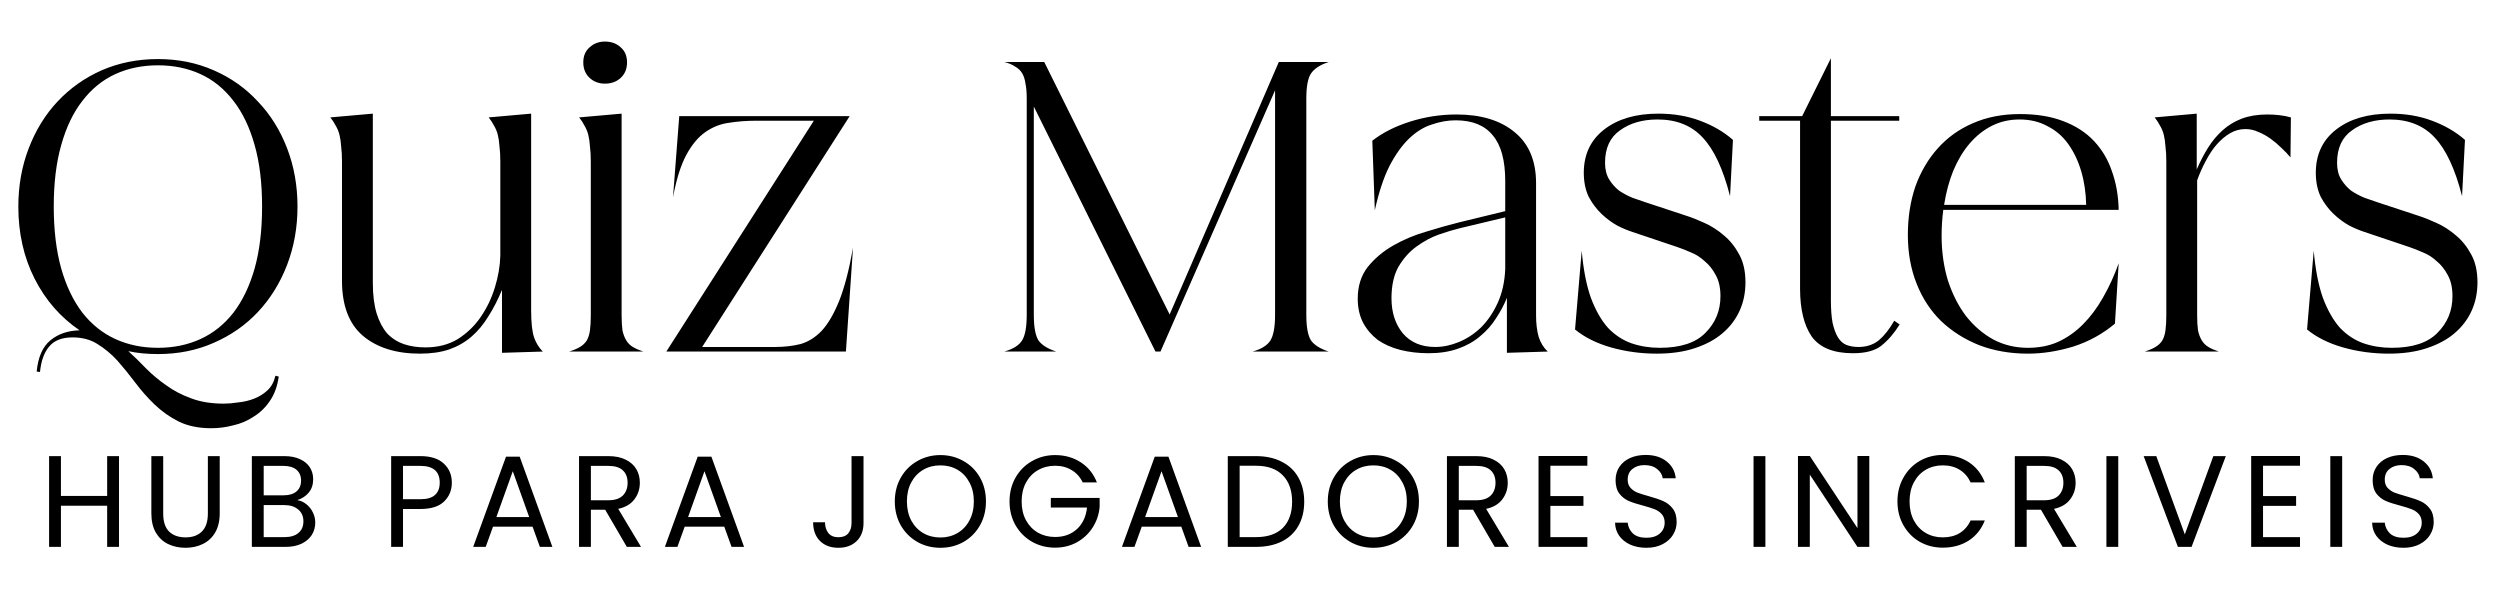 <svg width="192" height="46" viewBox="0 0 192 46" fill="none" xmlns="http://www.w3.org/2000/svg">
<path d="M12.128 4.536C13.685 4.536 15.115 4.824 16.416 5.4C17.739 5.976 18.869 6.776 19.808 7.8C20.768 8.803 21.515 9.997 22.048 11.384C22.581 12.771 22.848 14.264 22.848 15.864C22.848 17.464 22.581 18.957 22.048 20.344C21.515 21.731 20.768 22.936 19.808 23.96C18.869 24.963 17.739 25.752 16.416 26.328C15.115 26.904 13.685 27.192 12.128 27.192C11.275 27.192 10.517 27.117 9.856 26.968C10.325 27.395 10.784 27.843 11.232 28.312C11.701 28.781 12.213 29.208 12.768 29.592C13.323 29.997 13.952 30.328 14.656 30.584C15.381 30.861 16.224 31 17.184 31C17.525 31 17.899 30.968 18.304 30.904C18.731 30.861 19.136 30.765 19.52 30.616C19.904 30.467 20.245 30.253 20.544 29.976C20.843 29.699 21.045 29.325 21.152 28.856L21.408 28.92C21.301 29.667 21.077 30.285 20.736 30.776C20.395 31.288 19.979 31.693 19.488 31.992C19.019 32.312 18.496 32.536 17.92 32.664C17.365 32.813 16.8 32.888 16.224 32.888C15.264 32.888 14.432 32.717 13.728 32.376C13.045 32.035 12.427 31.597 11.872 31.064C11.339 30.552 10.848 29.997 10.4 29.4C9.952 28.803 9.493 28.237 9.024 27.704C8.555 27.192 8.043 26.765 7.488 26.424C6.955 26.083 6.315 25.912 5.568 25.912C4.757 25.912 4.16 26.147 3.776 26.616C3.392 27.064 3.157 27.715 3.072 28.568L2.816 28.536C2.923 27.427 3.275 26.627 3.872 26.136C4.469 25.645 5.216 25.389 6.112 25.368C4.64 24.365 3.488 23.043 2.656 21.4C1.824 19.757 1.408 17.912 1.408 15.864C1.408 14.264 1.675 12.771 2.208 11.384C2.741 9.997 3.477 8.803 4.416 7.8C5.376 6.776 6.507 5.976 7.808 5.4C9.131 4.824 10.571 4.536 12.128 4.536ZM4.128 15.864C4.128 17.677 4.32 19.267 4.704 20.632C5.088 21.976 5.632 23.107 6.336 24.024C7.04 24.92 7.883 25.592 8.864 26.04C9.845 26.488 10.933 26.712 12.128 26.712C13.323 26.712 14.411 26.488 15.392 26.04C16.373 25.592 17.216 24.92 17.92 24.024C18.624 23.107 19.168 21.976 19.552 20.632C19.936 19.267 20.128 17.677 20.128 15.864C20.128 14.051 19.936 12.472 19.552 11.128C19.168 9.763 18.624 8.632 17.92 7.736C17.216 6.819 16.373 6.136 15.392 5.688C14.411 5.24 13.323 5.016 12.128 5.016C10.933 5.016 9.845 5.24 8.864 5.688C7.883 6.136 7.04 6.819 6.336 7.736C5.632 8.632 5.088 9.763 4.704 11.128C4.32 12.472 4.128 14.051 4.128 15.864ZM25.369 9.016L28.633 8.728V21.72C28.633 22.637 28.729 23.416 28.921 24.056C29.113 24.675 29.379 25.187 29.721 25.592C30.083 25.976 30.51 26.253 31 26.424C31.512 26.595 32.067 26.68 32.664 26.68C33.624 26.68 34.456 26.467 35.16 26.04C35.864 25.592 36.451 25.027 36.92 24.344C37.39 23.661 37.752 22.904 38.008 22.072C38.264 21.24 38.403 20.429 38.425 19.64V12.408C38.425 11.96 38.403 11.576 38.361 11.256C38.339 10.915 38.297 10.616 38.233 10.36C38.169 10.104 38.072 9.869 37.944 9.656C37.838 9.443 37.699 9.229 37.529 9.016L40.792 8.728V23.832C40.792 24.771 40.867 25.464 41.017 25.912C41.166 26.339 41.39 26.701 41.688 27L38.553 27.096V22.264C38.233 23.032 37.88 23.715 37.496 24.312C37.134 24.909 36.707 25.421 36.217 25.848C35.726 26.275 35.15 26.605 34.489 26.84C33.849 27.053 33.102 27.16 32.248 27.16C30.414 27.16 28.953 26.701 27.864 25.784C26.798 24.867 26.265 23.459 26.265 21.56V12.408C26.265 11.96 26.243 11.576 26.201 11.256C26.179 10.915 26.137 10.616 26.073 10.36C26.009 10.104 25.913 9.869 25.785 9.656C25.678 9.443 25.539 9.229 25.369 9.016ZM43.709 27C44.05 26.893 44.327 26.776 44.541 26.648C44.754 26.52 44.925 26.36 45.053 26.168C45.181 25.955 45.266 25.688 45.309 25.368C45.351 25.048 45.373 24.664 45.373 24.216V12.408C45.373 11.96 45.351 11.576 45.309 11.256C45.287 10.915 45.245 10.616 45.181 10.36C45.117 10.104 45.02 9.869 44.892 9.656C44.786 9.443 44.647 9.229 44.477 9.016L47.74 8.728V24.216C47.74 24.664 47.762 25.048 47.804 25.368C47.868 25.667 47.965 25.923 48.093 26.136C48.221 26.349 48.391 26.52 48.605 26.648C48.818 26.776 49.084 26.893 49.404 27H43.709ZM46.461 3.192C46.951 3.192 47.356 3.341 47.676 3.64C47.996 3.917 48.157 4.301 48.157 4.792C48.157 5.283 47.996 5.677 47.676 5.976C47.356 6.275 46.951 6.424 46.461 6.424C45.991 6.424 45.596 6.275 45.276 5.976C44.956 5.677 44.797 5.283 44.797 4.792C44.797 4.301 44.956 3.917 45.276 3.64C45.596 3.341 45.991 3.192 46.461 3.192ZM51.174 27L62.502 9.272H58.022C57.318 9.272 56.636 9.325 55.974 9.432C55.334 9.517 54.737 9.752 54.182 10.136C53.628 10.52 53.137 11.107 52.71 11.896C52.284 12.685 51.942 13.773 51.686 15.16L52.166 8.92H65.254L53.926 26.648H59.526C60.23 26.648 60.881 26.573 61.478 26.424C62.076 26.253 62.62 25.912 63.11 25.4C63.601 24.867 64.049 24.099 64.454 23.096C64.86 22.072 65.212 20.717 65.51 19.032L64.966 27H51.174ZM78.853 24.184V7.576C78.853 7.107 78.821 6.723 78.757 6.424C78.715 6.104 78.629 5.837 78.501 5.624C78.373 5.411 78.192 5.24 77.957 5.112C77.744 4.963 77.467 4.845 77.125 4.76H80.197L89.829 24.152L98.213 4.76H102.053C101.392 4.973 100.933 5.272 100.677 5.656C100.443 6.019 100.325 6.659 100.325 7.576V24.184C100.325 25.101 100.443 25.752 100.677 26.136C100.933 26.499 101.392 26.787 102.053 27H96.197C96.88 26.808 97.339 26.52 97.573 26.136C97.808 25.752 97.925 25.101 97.925 24.184V6.936L89.125 27H88.741L79.397 8.184V24.184C79.397 25.101 79.515 25.752 79.749 26.136C80.005 26.499 80.464 26.787 81.125 27H77.125C77.808 26.808 78.267 26.52 78.501 26.136C78.736 25.752 78.853 25.101 78.853 24.184ZM112.05 17.08L115.602 16.216V13.912C115.602 12.312 115.282 11.139 114.642 10.392C114.023 9.624 113.074 9.24 111.794 9.24C111.197 9.24 110.589 9.347 109.97 9.56C109.351 9.752 108.765 10.115 108.21 10.648C107.677 11.16 107.175 11.864 106.706 12.76C106.258 13.656 105.885 14.787 105.586 16.152L105.394 10.808C106.183 10.189 107.154 9.699 108.306 9.336C109.458 8.973 110.642 8.792 111.858 8.792C113.735 8.792 115.218 9.24 116.306 10.136C117.415 11.032 117.97 12.344 117.97 14.072V24.216C117.97 24.835 118.034 25.379 118.162 25.848C118.311 26.317 118.546 26.701 118.866 27L115.73 27.096V22.872C115.517 23.405 115.239 23.928 114.898 24.44C114.578 24.952 114.173 25.411 113.682 25.816C113.213 26.221 112.647 26.541 111.986 26.776C111.325 27.011 110.567 27.128 109.714 27.128C108.946 27.128 108.221 27.043 107.538 26.872C106.877 26.701 106.301 26.445 105.81 26.104C105.341 25.741 104.967 25.304 104.69 24.792C104.413 24.259 104.274 23.64 104.274 22.936C104.274 21.976 104.53 21.165 105.042 20.504C105.575 19.843 106.237 19.288 107.026 18.84C107.815 18.392 108.658 18.04 109.554 17.784C110.45 17.507 111.282 17.272 112.05 17.08ZM106.866 22.904C106.866 23.992 107.154 24.888 107.73 25.592C108.327 26.296 109.159 26.648 110.226 26.648C110.823 26.648 111.431 26.52 112.05 26.264C112.669 26.008 113.234 25.635 113.746 25.144C114.258 24.632 114.685 24.003 115.026 23.256C115.367 22.509 115.559 21.645 115.602 20.664V16.696L112.114 17.528C111.666 17.635 111.133 17.795 110.514 18.008C109.917 18.221 109.341 18.531 108.786 18.936C108.253 19.32 107.794 19.832 107.41 20.472C107.047 21.112 106.866 21.923 106.866 22.904ZM120.963 25.304L121.475 19.256C121.603 20.707 121.838 21.912 122.179 22.872C122.542 23.832 122.979 24.6 123.491 25.176C124.024 25.731 124.622 26.125 125.283 26.36C125.966 26.595 126.691 26.712 127.459 26.712C129.059 26.712 130.232 26.328 130.979 25.56C131.747 24.792 132.131 23.853 132.131 22.744C132.131 22.104 132.014 21.571 131.779 21.144C131.544 20.696 131.256 20.333 130.915 20.056C130.595 19.757 130.243 19.533 129.859 19.384C129.475 19.213 129.123 19.075 128.803 18.968L125.379 17.816C125.038 17.709 124.654 17.549 124.227 17.336C123.8 17.101 123.395 16.803 123.011 16.44C122.627 16.077 122.296 15.64 122.019 15.128C121.763 14.595 121.635 13.976 121.635 13.272C121.635 11.864 122.158 10.755 123.203 9.944C124.248 9.133 125.635 8.728 127.363 8.728C128.536 8.728 129.603 8.909 130.563 9.272C131.544 9.635 132.387 10.125 133.091 10.744L132.867 15.064C132.334 12.973 131.63 11.469 130.755 10.552C129.902 9.635 128.75 9.176 127.299 9.176C126.147 9.176 125.187 9.453 124.419 10.008C123.651 10.541 123.267 11.373 123.267 12.504C123.267 13.016 123.374 13.443 123.587 13.784C123.8 14.125 124.056 14.413 124.355 14.648C124.675 14.861 125.016 15.043 125.379 15.192C125.742 15.32 126.083 15.437 126.403 15.544L129.507 16.568C129.912 16.696 130.371 16.877 130.883 17.112C131.416 17.347 131.918 17.667 132.387 18.072C132.856 18.456 133.251 18.947 133.571 19.544C133.891 20.12 134.051 20.835 134.051 21.688C134.051 22.477 133.902 23.203 133.603 23.864C133.304 24.525 132.867 25.101 132.291 25.592C131.715 26.083 131 26.467 130.147 26.744C129.315 27.021 128.344 27.16 127.235 27.16C126.019 27.16 124.846 27 123.715 26.68C122.606 26.36 121.688 25.901 120.963 25.304ZM138.405 8.92L140.613 4.472V8.92H145.861V9.272H140.613V23.032C140.613 23.736 140.655 24.323 140.741 24.792C140.847 25.261 140.986 25.635 141.157 25.912C141.327 26.189 141.541 26.381 141.797 26.488C142.074 26.595 142.383 26.648 142.725 26.648C143.343 26.648 143.866 26.477 144.293 26.136C144.719 25.773 145.114 25.272 145.477 24.632L145.893 24.92C145.466 25.603 144.997 26.147 144.485 26.552C143.994 26.936 143.269 27.128 142.309 27.128C140.815 27.128 139.759 26.701 139.141 25.848C138.543 24.973 138.245 23.747 138.245 22.168V9.272H135.109V8.92H138.405ZM155.131 8.76C156.411 8.76 157.521 8.941 158.459 9.304C159.419 9.667 160.209 10.179 160.827 10.84C161.446 11.501 161.905 12.28 162.203 13.176C162.523 14.072 162.694 15.053 162.715 16.12H149.243C149.201 16.44 149.169 16.771 149.147 17.112C149.126 17.432 149.115 17.763 149.115 18.104C149.115 19.32 149.275 20.461 149.595 21.528C149.937 22.573 150.395 23.48 150.971 24.248C151.569 25.016 152.273 25.624 153.083 26.072C153.894 26.499 154.779 26.712 155.739 26.712C156.593 26.712 157.361 26.563 158.043 26.264C158.747 25.944 159.387 25.496 159.963 24.92C160.539 24.344 161.051 23.661 161.499 22.872C161.969 22.061 162.374 21.176 162.715 20.216L162.427 24.856C161.489 25.645 160.422 26.232 159.227 26.616C158.033 26.979 156.87 27.16 155.739 27.16C154.395 27.16 153.158 26.947 152.027 26.52C150.897 26.072 149.915 25.453 149.083 24.664C148.273 23.875 147.643 22.915 147.195 21.784C146.747 20.653 146.523 19.405 146.523 18.04C146.523 16.696 146.715 15.459 147.099 14.328C147.505 13.197 148.081 12.216 148.827 11.384C149.574 10.552 150.47 9.912 151.515 9.464C152.582 8.995 153.787 8.76 155.131 8.76ZM149.307 15.736H160.219C160.198 14.797 160.07 13.933 159.835 13.144C159.601 12.355 159.27 11.661 158.843 11.064C158.417 10.467 157.883 10.008 157.243 9.688C156.625 9.347 155.91 9.176 155.099 9.176C154.331 9.176 153.627 9.336 152.987 9.656C152.347 9.976 151.771 10.435 151.259 11.032C150.769 11.608 150.353 12.301 150.011 13.112C149.691 13.901 149.457 14.776 149.307 15.736ZM164.709 27C165.05 26.893 165.327 26.776 165.541 26.648C165.754 26.52 165.925 26.36 166.053 26.168C166.181 25.955 166.266 25.688 166.309 25.368C166.351 25.048 166.373 24.664 166.373 24.216V12.408C166.373 11.96 166.351 11.576 166.309 11.256C166.287 10.915 166.245 10.616 166.181 10.36C166.117 10.104 166.021 9.869 165.893 9.656C165.786 9.443 165.647 9.229 165.477 9.016L168.709 8.728V13.016C168.965 12.419 169.253 11.864 169.573 11.352C169.893 10.84 170.266 10.392 170.693 10.008C171.119 9.624 171.61 9.325 172.165 9.112C172.741 8.899 173.391 8.792 174.117 8.792C174.799 8.792 175.407 8.867 175.941 9.016L175.909 12.088C175.717 11.853 175.482 11.608 175.205 11.352C174.949 11.096 174.671 10.861 174.373 10.648C174.074 10.435 173.765 10.264 173.445 10.136C173.125 9.987 172.794 9.912 172.453 9.912C172.026 9.912 171.631 10.019 171.269 10.232C170.906 10.445 170.565 10.733 170.245 11.096C169.946 11.437 169.669 11.853 169.413 12.344C169.157 12.813 168.933 13.315 168.741 13.848V24.216C168.741 24.664 168.762 25.048 168.805 25.368C168.869 25.667 168.965 25.923 169.093 26.136C169.221 26.349 169.391 26.52 169.605 26.648C169.818 26.776 170.085 26.893 170.405 27H164.709ZM177.182 25.304L177.694 19.256C177.822 20.707 178.056 21.912 178.398 22.872C178.76 23.832 179.198 24.6 179.71 25.176C180.243 25.731 180.84 26.125 181.502 26.36C182.184 26.595 182.91 26.712 183.678 26.712C185.278 26.712 186.451 26.328 187.198 25.56C187.966 24.792 188.35 23.853 188.35 22.744C188.35 22.104 188.232 21.571 187.998 21.144C187.763 20.696 187.475 20.333 187.134 20.056C186.814 19.757 186.462 19.533 186.078 19.384C185.694 19.213 185.342 19.075 185.022 18.968L181.598 17.816C181.256 17.709 180.872 17.549 180.446 17.336C180.019 17.101 179.614 16.803 179.23 16.44C178.846 16.077 178.515 15.64 178.238 15.128C177.982 14.595 177.854 13.976 177.854 13.272C177.854 11.864 178.376 10.755 179.422 9.944C180.467 9.133 181.854 8.728 183.582 8.728C184.755 8.728 185.822 8.909 186.782 9.272C187.763 9.635 188.606 10.125 189.31 10.744L189.086 15.064C188.552 12.973 187.848 11.469 186.974 10.552C186.12 9.635 184.968 9.176 183.518 9.176C182.366 9.176 181.406 9.453 180.638 10.008C179.87 10.541 179.486 11.373 179.486 12.504C179.486 13.016 179.592 13.443 179.806 13.784C180.019 14.125 180.275 14.413 180.574 14.648C180.894 14.861 181.235 15.043 181.598 15.192C181.96 15.32 182.302 15.437 182.622 15.544L185.726 16.568C186.131 16.696 186.59 16.877 187.102 17.112C187.635 17.347 188.136 17.667 188.606 18.072C189.075 18.456 189.47 18.947 189.79 19.544C190.11 20.12 190.27 20.835 190.27 21.688C190.27 22.477 190.12 23.203 189.822 23.864C189.523 24.525 189.086 25.101 188.51 25.592C187.934 26.083 187.219 26.467 186.366 26.744C185.534 27.021 184.563 27.16 183.454 27.16C182.238 27.16 181.064 27 179.934 26.68C178.824 26.36 177.907 25.901 177.182 25.304Z" fill="black"/>
<path d="M9.14 35.03V42H8.23V38.84H4.68V42H3.77V35.03H4.68V38.09H8.23V35.03H9.14ZM12.534 35.03V39.44C12.534 40.06 12.684 40.52 12.984 40.82C13.29 41.12 13.714 41.27 14.254 41.27C14.787 41.27 15.204 41.12 15.504 40.82C15.81 40.52 15.964 40.06 15.964 39.44V35.03H16.874V39.43C16.874 40.01 16.757 40.5 16.524 40.9C16.291 41.293 15.974 41.587 15.574 41.78C15.181 41.973 14.737 42.07 14.244 42.07C13.751 42.07 13.304 41.973 12.904 41.78C12.511 41.587 12.197 41.293 11.964 40.9C11.737 40.5 11.624 40.01 11.624 39.43V35.03H12.534ZM22.832 38.41C23.085 38.45 23.315 38.553 23.522 38.72C23.735 38.887 23.902 39.093 24.022 39.34C24.148 39.587 24.212 39.85 24.212 40.13C24.212 40.483 24.122 40.803 23.942 41.09C23.762 41.37 23.498 41.593 23.152 41.76C22.812 41.92 22.409 42 21.942 42H19.342V35.03H21.842C22.315 35.03 22.718 35.11 23.052 35.27C23.385 35.423 23.635 35.633 23.802 35.9C23.968 36.167 24.052 36.467 24.052 36.8C24.052 37.213 23.939 37.557 23.712 37.83C23.492 38.097 23.198 38.29 22.832 38.41ZM20.252 38.04H21.782C22.209 38.04 22.538 37.94 22.772 37.74C23.005 37.54 23.122 37.263 23.122 36.91C23.122 36.557 23.005 36.28 22.772 36.08C22.538 35.88 22.202 35.78 21.762 35.78H20.252V38.04ZM21.862 41.25C22.315 41.25 22.669 41.143 22.922 40.93C23.175 40.717 23.302 40.42 23.302 40.04C23.302 39.653 23.169 39.35 22.902 39.13C22.635 38.903 22.279 38.79 21.832 38.79H20.252V41.25H21.862ZM34.701 37.07C34.701 37.65 34.501 38.133 34.101 38.52C33.707 38.9 33.104 39.09 32.291 39.09H30.951V42H30.041V35.03H32.291C33.077 35.03 33.674 35.22 34.081 35.6C34.494 35.98 34.701 36.47 34.701 37.07ZM32.291 38.34C32.797 38.34 33.171 38.23 33.411 38.01C33.651 37.79 33.771 37.477 33.771 37.07C33.771 36.21 33.277 35.78 32.291 35.78H30.951V38.34H32.291ZM40.902 40.45H37.862L37.302 42H36.342L38.862 35.07H39.912L42.422 42H41.462L40.902 40.45ZM40.642 39.71L39.382 36.19L38.122 39.71H40.642ZM48.14 42L46.48 39.15H45.38V42H44.47V35.03H46.72C47.247 35.03 47.69 35.12 48.05 35.3C48.417 35.48 48.69 35.723 48.87 36.03C49.05 36.337 49.14 36.687 49.14 37.08C49.14 37.56 49 37.983 48.72 38.35C48.447 38.717 48.033 38.96 47.48 39.08L49.23 42H48.14ZM45.38 38.42H46.72C47.213 38.42 47.583 38.3 47.83 38.06C48.077 37.813 48.2 37.487 48.2 37.08C48.2 36.667 48.077 36.347 47.83 36.12C47.59 35.893 47.22 35.78 46.72 35.78H45.38V38.42ZM55.624 40.45H52.584L52.024 42H51.064L53.584 35.07H54.634L57.144 42H56.184L55.624 40.45ZM55.364 39.71L54.104 36.19L52.844 39.71H55.364ZM66.318 35.03V40.18C66.318 40.753 66.142 41.213 65.788 41.56C65.435 41.9 64.968 42.07 64.388 42.07C63.802 42.07 63.332 41.897 62.978 41.55C62.625 41.197 62.448 40.717 62.448 40.11H63.358C63.365 40.45 63.452 40.727 63.618 40.94C63.792 41.153 64.048 41.26 64.388 41.26C64.728 41.26 64.982 41.16 65.148 40.96C65.315 40.753 65.398 40.493 65.398 40.18V35.03H66.318ZM72.221 42.07C71.574 42.07 70.984 41.92 70.451 41.62C69.918 41.313 69.494 40.89 69.181 40.35C68.874 39.803 68.721 39.19 68.721 38.51C68.721 37.83 68.874 37.22 69.181 36.68C69.494 36.133 69.918 35.71 70.451 35.41C70.984 35.103 71.574 34.95 72.221 34.95C72.874 34.95 73.468 35.103 74.001 35.41C74.534 35.71 74.954 36.13 75.261 36.67C75.568 37.21 75.721 37.823 75.721 38.51C75.721 39.197 75.568 39.81 75.261 40.35C74.954 40.89 74.534 41.313 74.001 41.62C73.468 41.92 72.874 42.07 72.221 42.07ZM72.221 41.28C72.708 41.28 73.144 41.167 73.531 40.94C73.924 40.713 74.231 40.39 74.451 39.97C74.678 39.55 74.791 39.063 74.791 38.51C74.791 37.95 74.678 37.463 74.451 37.05C74.231 36.63 73.928 36.307 73.541 36.08C73.154 35.853 72.714 35.74 72.221 35.74C71.728 35.74 71.288 35.853 70.901 36.08C70.514 36.307 70.208 36.63 69.981 37.05C69.761 37.463 69.651 37.95 69.651 38.51C69.651 39.063 69.761 39.55 69.981 39.97C70.208 40.39 70.514 40.713 70.901 40.94C71.294 41.167 71.734 41.28 72.221 41.28ZM83.152 37.05C82.959 36.643 82.679 36.33 82.312 36.11C81.946 35.883 81.519 35.77 81.032 35.77C80.546 35.77 80.106 35.883 79.712 36.11C79.326 36.33 79.019 36.65 78.792 37.07C78.572 37.483 78.462 37.963 78.462 38.51C78.462 39.057 78.572 39.537 78.792 39.95C79.019 40.363 79.326 40.683 79.712 40.91C80.106 41.13 80.546 41.24 81.032 41.24C81.712 41.24 82.272 41.037 82.712 40.63C83.152 40.223 83.409 39.673 83.482 38.98H80.702V38.24H84.452V38.94C84.399 39.513 84.219 40.04 83.912 40.52C83.606 40.993 83.202 41.37 82.702 41.65C82.202 41.923 81.646 42.06 81.032 42.06C80.386 42.06 79.796 41.91 79.262 41.61C78.729 41.303 78.306 40.88 77.992 40.34C77.686 39.8 77.532 39.19 77.532 38.51C77.532 37.83 77.686 37.22 77.992 36.68C78.306 36.133 78.729 35.71 79.262 35.41C79.796 35.103 80.386 34.95 81.032 34.95C81.772 34.95 82.426 35.133 82.992 35.5C83.566 35.867 83.982 36.383 84.242 37.05H83.152ZM90.725 40.45H87.686L87.126 42H86.165L88.686 35.07H89.736L92.246 42H91.285L90.725 40.45ZM90.466 39.71L89.206 36.19L87.945 39.71H90.466ZM96.464 35.03C97.224 35.03 97.88 35.173 98.434 35.46C98.994 35.74 99.421 36.143 99.714 36.67C100.014 37.197 100.164 37.817 100.164 38.53C100.164 39.243 100.014 39.863 99.714 40.39C99.421 40.91 98.994 41.31 98.434 41.59C97.88 41.863 97.224 42 96.464 42H94.294V35.03H96.464ZM96.464 41.25C97.364 41.25 98.05 41.013 98.524 40.54C98.997 40.06 99.234 39.39 99.234 38.53C99.234 37.663 98.994 36.987 98.514 36.5C98.04 36.013 97.357 35.77 96.464 35.77H95.204V41.25H96.464ZM105.474 42.07C104.827 42.07 104.237 41.92 103.704 41.62C103.171 41.313 102.747 40.89 102.434 40.35C102.127 39.803 101.974 39.19 101.974 38.51C101.974 37.83 102.127 37.22 102.434 36.68C102.747 36.133 103.171 35.71 103.704 35.41C104.237 35.103 104.827 34.95 105.474 34.95C106.127 34.95 106.721 35.103 107.254 35.41C107.787 35.71 108.207 36.13 108.514 36.67C108.821 37.21 108.974 37.823 108.974 38.51C108.974 39.197 108.821 39.81 108.514 40.35C108.207 40.89 107.787 41.313 107.254 41.62C106.721 41.92 106.127 42.07 105.474 42.07ZM105.474 41.28C105.961 41.28 106.397 41.167 106.784 40.94C107.177 40.713 107.484 40.39 107.704 39.97C107.931 39.55 108.044 39.063 108.044 38.51C108.044 37.95 107.931 37.463 107.704 37.05C107.484 36.63 107.181 36.307 106.794 36.08C106.407 35.853 105.967 35.74 105.474 35.74C104.981 35.74 104.541 35.853 104.154 36.08C103.767 36.307 103.461 36.63 103.234 37.05C103.014 37.463 102.904 37.95 102.904 38.51C102.904 39.063 103.014 39.55 103.234 39.97C103.461 40.39 103.767 40.713 104.154 40.94C104.547 41.167 104.987 41.28 105.474 41.28ZM114.795 42L113.135 39.15H112.035V42H111.125V35.03H113.375C113.902 35.03 114.345 35.12 114.705 35.3C115.072 35.48 115.345 35.723 115.525 36.03C115.705 36.337 115.795 36.687 115.795 37.08C115.795 37.56 115.655 37.983 115.375 38.35C115.102 38.717 114.689 38.96 114.135 39.08L115.885 42H114.795ZM112.035 38.42H113.375C113.869 38.42 114.239 38.3 114.485 38.06C114.732 37.813 114.855 37.487 114.855 37.08C114.855 36.667 114.732 36.347 114.485 36.12C114.245 35.893 113.875 35.78 113.375 35.78H112.035V38.42ZM119.069 35.77V38.1H121.609V38.85H119.069V41.25H121.909V42H118.159V35.02H121.909V35.77H119.069ZM126.446 42.07C125.986 42.07 125.573 41.99 125.206 41.83C124.846 41.663 124.563 41.437 124.356 41.15C124.15 40.857 124.043 40.52 124.036 40.14H125.006C125.04 40.467 125.173 40.743 125.406 40.97C125.646 41.19 125.993 41.3 126.446 41.3C126.88 41.3 127.22 41.193 127.466 40.98C127.72 40.76 127.846 40.48 127.846 40.14C127.846 39.873 127.773 39.657 127.626 39.49C127.48 39.323 127.296 39.197 127.076 39.11C126.856 39.023 126.56 38.93 126.186 38.83C125.726 38.71 125.356 38.59 125.076 38.47C124.803 38.35 124.566 38.163 124.366 37.91C124.173 37.65 124.076 37.303 124.076 36.87C124.076 36.49 124.173 36.153 124.366 35.86C124.56 35.567 124.83 35.34 125.176 35.18C125.53 35.02 125.933 34.94 126.386 34.94C127.04 34.94 127.573 35.103 127.986 35.43C128.406 35.757 128.643 36.19 128.696 36.73H127.696C127.663 36.463 127.523 36.23 127.276 36.03C127.03 35.823 126.703 35.72 126.296 35.72C125.916 35.72 125.606 35.82 125.366 36.02C125.126 36.213 125.006 36.487 125.006 36.84C125.006 37.093 125.076 37.3 125.216 37.46C125.363 37.62 125.54 37.743 125.746 37.83C125.96 37.91 126.256 38.003 126.636 38.11C127.096 38.237 127.466 38.363 127.746 38.49C128.026 38.61 128.266 38.8 128.466 39.06C128.666 39.313 128.766 39.66 128.766 40.1C128.766 40.44 128.676 40.76 128.496 41.06C128.316 41.36 128.05 41.603 127.696 41.79C127.343 41.977 126.926 42.07 126.446 42.07ZM135.582 35.03V42H134.672V35.03H135.582ZM143.562 42H142.653L138.993 36.45V42H138.083V35.02H138.993L142.653 40.56V35.02H143.562V42ZM145.724 38.51C145.724 37.83 145.877 37.22 146.184 36.68C146.49 36.133 146.907 35.707 147.434 35.4C147.967 35.093 148.557 34.94 149.204 34.94C149.964 34.94 150.627 35.123 151.194 35.49C151.76 35.857 152.174 36.377 152.434 37.05H151.344C151.15 36.63 150.87 36.307 150.504 36.08C150.144 35.853 149.71 35.74 149.204 35.74C148.717 35.74 148.28 35.853 147.894 36.08C147.507 36.307 147.204 36.63 146.984 37.05C146.764 37.463 146.654 37.95 146.654 38.51C146.654 39.063 146.764 39.55 146.984 39.97C147.204 40.383 147.507 40.703 147.894 40.93C148.28 41.157 148.717 41.27 149.204 41.27C149.71 41.27 150.144 41.16 150.504 40.94C150.87 40.713 151.15 40.39 151.344 39.97H152.434C152.174 40.637 151.76 41.153 151.194 41.52C150.627 41.88 149.964 42.06 149.204 42.06C148.557 42.06 147.967 41.91 147.434 41.61C146.907 41.303 146.49 40.88 146.184 40.34C145.877 39.8 145.724 39.19 145.724 38.51ZM158.408 42L156.748 39.15H155.648V42H154.738V35.03H156.988C157.515 35.03 157.958 35.12 158.318 35.3C158.685 35.48 158.958 35.723 159.138 36.03C159.318 36.337 159.408 36.687 159.408 37.08C159.408 37.56 159.268 37.983 158.988 38.35C158.715 38.717 158.302 38.96 157.748 39.08L159.498 42H158.408ZM155.648 38.42H156.988C157.482 38.42 157.852 38.3 158.098 38.06C158.345 37.813 158.468 37.487 158.468 37.08C158.468 36.667 158.345 36.347 158.098 36.12C157.858 35.893 157.488 35.78 156.988 35.78H155.648V38.42ZM162.682 35.03V42H161.772V35.03H162.682ZM170.943 35.03L168.313 42H167.263L164.633 35.03H165.603L167.793 41.04L169.983 35.03H170.943ZM173.801 35.77V38.1H176.341V38.85H173.801V41.25H176.641V42H172.891V35.02H176.641V35.77H173.801ZM179.878 35.03V42H178.968V35.03H179.878ZM184.589 42.07C184.129 42.07 183.716 41.99 183.349 41.83C182.989 41.663 182.706 41.437 182.499 41.15C182.292 40.857 182.186 40.52 182.179 40.14H183.149C183.182 40.467 183.316 40.743 183.549 40.97C183.789 41.19 184.136 41.3 184.589 41.3C185.022 41.3 185.362 41.193 185.609 40.98C185.862 40.76 185.989 40.48 185.989 40.14C185.989 39.873 185.916 39.657 185.769 39.49C185.622 39.323 185.439 39.197 185.219 39.11C184.999 39.023 184.702 38.93 184.329 38.83C183.869 38.71 183.499 38.59 183.219 38.47C182.946 38.35 182.709 38.163 182.509 37.91C182.316 37.65 182.219 37.303 182.219 36.87C182.219 36.49 182.316 36.153 182.509 35.86C182.702 35.567 182.972 35.34 183.319 35.18C183.672 35.02 184.076 34.94 184.529 34.94C185.182 34.94 185.716 35.103 186.129 35.43C186.549 35.757 186.786 36.19 186.839 36.73H185.839C185.806 36.463 185.666 36.23 185.419 36.03C185.172 35.823 184.846 35.72 184.439 35.72C184.059 35.72 183.749 35.82 183.509 36.02C183.269 36.213 183.149 36.487 183.149 36.84C183.149 37.093 183.219 37.3 183.359 37.46C183.506 37.62 183.682 37.743 183.889 37.83C184.102 37.91 184.399 38.003 184.779 38.11C185.239 38.237 185.609 38.363 185.889 38.49C186.169 38.61 186.409 38.8 186.609 39.06C186.809 39.313 186.909 39.66 186.909 40.1C186.909 40.44 186.819 40.76 186.639 41.06C186.459 41.36 186.192 41.603 185.839 41.79C185.486 41.977 185.069 42.07 184.589 42.07Z" fill="black"/>
</svg>
